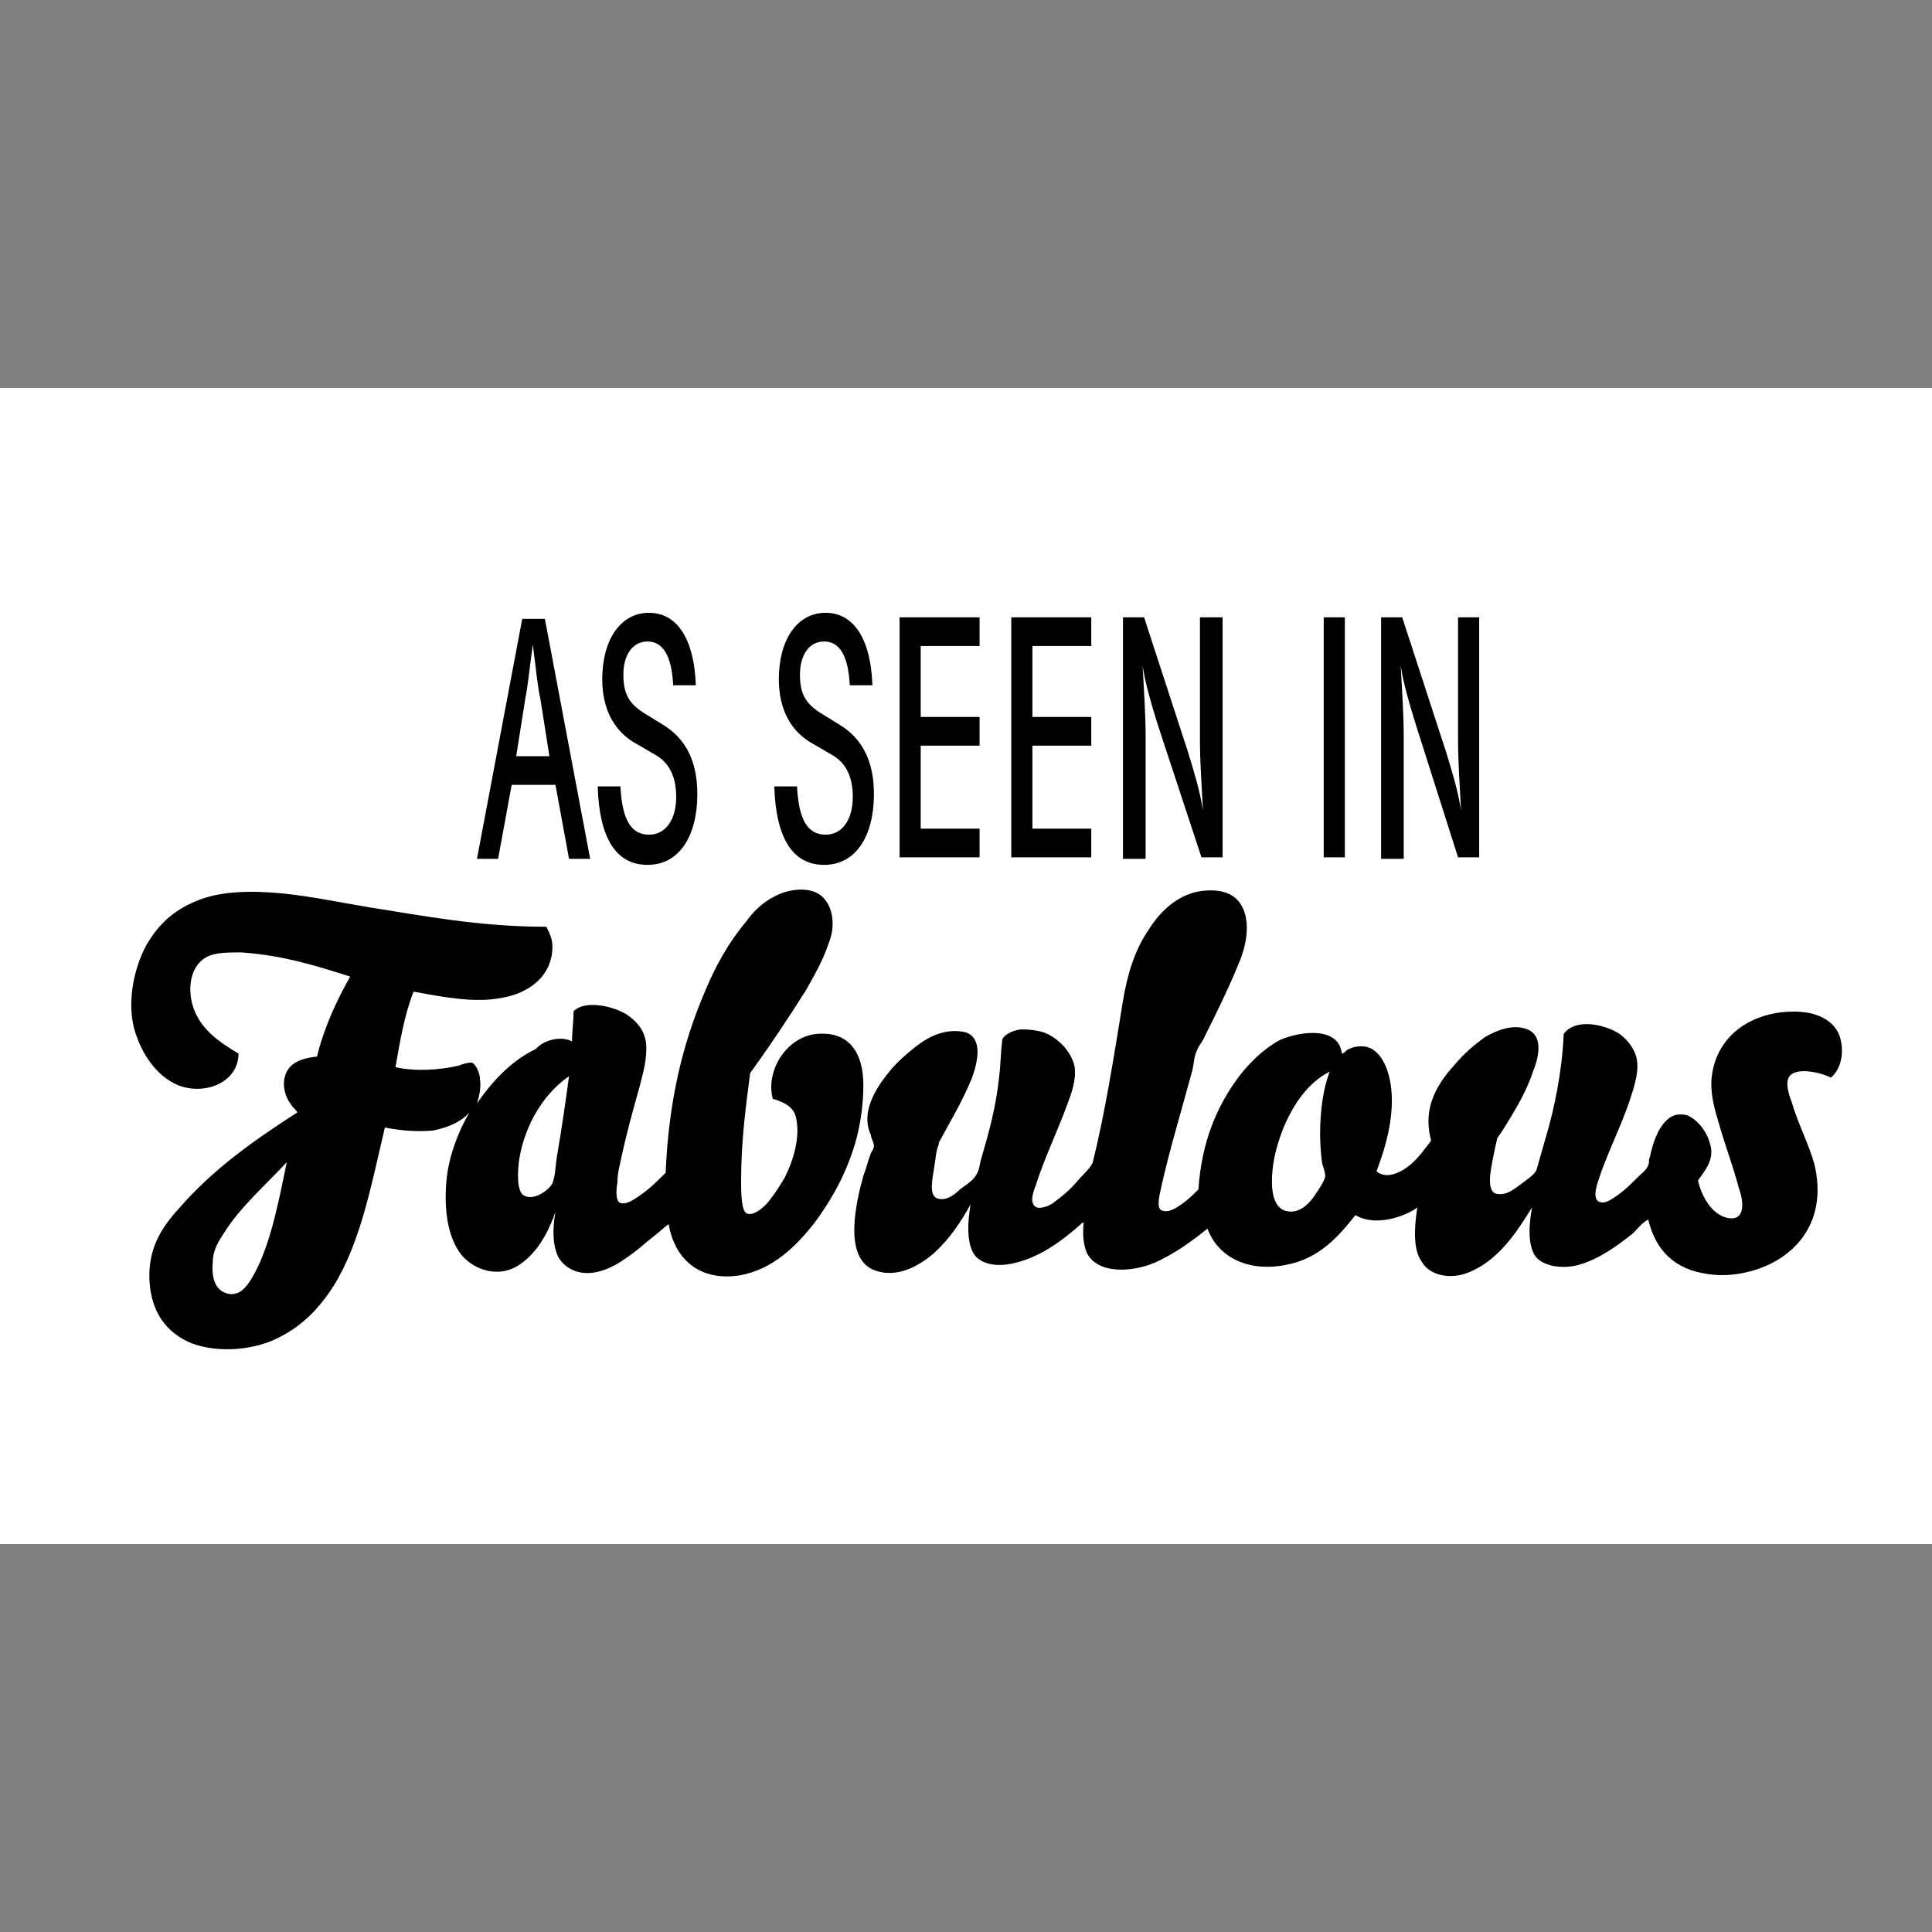 <svg id="Layer_1" xmlns="http://www.w3.org/2000/svg" viewBox="0 0 128 128"><rect x="0" y="0" width="128" height="128" fill="#808080" stroke="none"/><style>.st0{fill:#FFF}.st0,.st1{fill-rule:evenodd;clip-rule:evenodd}</style><path class="st0" d="M0 25.7h128v76.6H0z"/><path class="st1" d="M37.9 69c0-.7.1-1.3.1-2 .8-.8 2.7-.3 3.5.2.6.4 1.2 1 1.3 1.9.1 1-.2 2-.4 2.8-.5 1.8-.9 3.2-1.3 5.1-.1.4-.2.9-.2 1.4-.1.5-.1 1.2.2 1.3.3.1.7-.1 1-.3.8-.5 1.4-1.1 2-1.7.2-4.7 1.1-8.5 2.6-12 .7-1.7 1.6-3.3 2.7-4.6.5-.7 1.1-1.3 1.9-1.7.7-.4 2-.7 2.9-.2 1 .6 1.2 2.1.7 3.3-.4 1.2-1 2.2-1.5 3.1-1.2 1.9-2.4 3.7-3.7 5.5-.3 2.3-.6 4.5-.6 7.2 0 .6 0 2 .4 2.1.5.2 1.3-.6 1.5-.9.4-.5.7-1 1-1.5.5-1 1.1-2.7.7-4.1-.2-.6-.8-.9-1.5-1.1-.3-1.1.1-2.2.6-2.9.5-.7 1.3-1.3 2.3-1.4 2.2-.2 3.1 1.3 3.1 3.4 0 1.3-.2 2.6-.5 3.7-.6 2.1-1.6 3.9-2.8 5.5-1.2 1.5-2.7 3-4.9 3.4-2.7.4-4.3-1.1-4.7-3.4-.4.3-.7.6-1.1.9-.4.3-.7.6-1.1.9-.8.6-1.6 1.2-2.7 1.4-1.1.2-2-.3-2.4-1-.4-.8-.4-1.9-.2-3-.5 1.4-1.2 2.7-2.4 3.5-1.5 1-3.3.2-4-.9-.8-1.2-1-3-.8-4.9.2-1.6.8-3.1 1.5-4.3-.5.6-1.4 1-2.4 1.2-1.1.1-2.2 0-3.2-.2-.9 3.8-1.6 7.6-3.4 10.5-.9 1.4-2 2.6-3.6 3.4-1.5.8-3.9 1.1-5.8.4-1.7-.7-2.7-2.1-2.8-4.2-.1-2.3 1-3.7 2.1-4.9 2.2-2.5 4.9-4.4 7.7-6.2-.1-.2-.3-.3-.4-.5-.4-.5-.7-1.4-.3-2.2.3-.6 1-.9 2-1 .5-2 1.3-3.7 2.2-5.3-2.2-.7-4.4-1.4-7.2-1.6-1.1 0-2 0-2.6.5-1 .8-1 2.6-.3 3.8.6 1.1 1.7 1.8 2.7 2.4 0 1.9-2.2 2.8-4 2.1-1.4-.6-2.4-2-2.9-3.7-.5-1.9 0-4 .7-5.4.8-1.5 1.9-2.5 3.4-3.1 1.6-.7 3.8-.7 5.8-.5 1.9.2 3.8.6 5.6.9 3.8.6 7.4 1.3 11.8 1.3.2.4.4.8.4 1.3 0 2-1.6 3.1-3.3 3.4-1.9.4-4.2-.1-5.9-.4-.6 1.5-.9 3.3-1.2 5 1.3.3 2.9.2 4.2-.1.2-.1.6-.2.8-.2.3 0 .6.7.6 1.1.1.6-.1 1.3-.2 1.6.9-1.3 2.2-2.8 3.9-3.6.5-.6 1.7-.9 2.4-.5zm-3.5 7.8c-.1.7-.2 2.1.3 2.4.7.4 1.7-.4 1.9-.8.2-.5.2-1.2.3-1.8.3-1.7.6-3.8.8-5.3-1.6 1.1-2.9 3.1-3.3 5.5zm-19.5 4.8c-.4.6-.8 1.2-.8 2-.1.9.1 1.7.7 2 .2.1.5.2.8.1.6-.1 1.1-1 1.4-1.6 1-2 1.5-4.7 2-7.1-1.4 1.5-3.1 3-4.1 4.6zM88.9 69.8c.1 0 .2-.1.3-.2.4-.3 1.2-.4 1.7-.1 1 .6 1.4 2.3 1.3 3.9-.1 1.7-.6 3.1-1 4.2.7.6 1.7 0 2.2-.4.6-.5 1-1.1 1.4-1.6v-.1c-.6-2.3.6-3.9 1.7-5.1.5-.6 1.2-1.2 1.9-1.7.7-.4 1.8-.9 2.8-.5 1 .4.8 1.7.4 2.7-.4 1.2-.9 2.1-1.5 3.1-.3.5-.6 1-.9 1.4-.1.4-.2.9-.3 1.4-.1.6-.5 2.2.3 2.3.6.1 1.1-.3 1.5-.6.4-.3 1-.7 1.1-1l.6-2.1c.6-2 1.1-4.5 1.2-6.9.8-1.1 2.8-.6 3.7 0 .4.3.9.8 1.1 1.5.2.7 0 1.5-.2 2.2-.6 2-1.4 3.5-2.1 5.4l-.3.9c-.1.4-.2.9.1 1.1.4.2.8-.1 1.1-.3.6-.4 1-.8 1.5-1.3.2-.2.6-.5.7-.8.1-.2 0-.4.1-.5.2-1 .6-2.2 1.4-2.7.3-.2.8-.2 1.1-.1.7.3 1.3 1.1 1.5 1.9.3 1-.3 1.7-.8 2.4.2 1 .9 2.3 2 2.5 1.2.2 1-1.2.7-2-.4-1.5-.9-2.8-1.3-4.2-.3-1-.6-2-.5-3.1.2-2 1.5-3.4 3.2-4 .8-.3 2-.5 3.2-.3 1 .2 1.8.7 2.1 1.6.3 1 .1 2.1-.6 2.7-.5-.3-2.4-.8-2.8 0-.2.4 0 1.1.2 1.6.4 1.4 1.1 2.7 1.5 4.1.9 3.7-1.1 6.1-3.8 7-.9.3-2.1.5-3.3.3-2.1-.3-3.4-1.5-3.9-3.6-.4.2-.7.6-1 .9-1 .8-2.2 1.7-3.6 2.1-1.1.3-2.4.1-2.9-.6-.5-.8-.4-2.1-.2-3.2-1 1.6-2.2 3.5-4.2 4.3-1.2.5-2.6.2-3.1-.7-.6-.8-.5-2.3-.3-3.6-.8.6-2.8 1.3-4.1.5-1.1 1.4-2.4 2.9-4.6 3.3-2.5.5-4.5-.5-5.2-2.4-1 .8-2.2 1.7-3.6 2.3-1.5.6-3.7.7-4.4-.7-.2-.5-.3-1.2-.2-2-.1 0-.2.1-.3.2-.8.7-1.7 1.4-2.7 1.9-1 .5-3 1.2-4.1.2-.7-.7-.6-2.3-.4-3.5-.6 1.1-1.4 2.3-2.4 3.2-.9.8-2.5 1.8-4.1 1.1-1.9-.9-1.1-4.4-.6-6.2.2-.5.3-1 .5-1.5.1-.2.2-.3.2-.5s-.2-.5-.2-.7c-.7-1.5.3-3.1 1.3-4.3.5-.6 1.3-1.3 2-1.8s1.8-1 3-.7c1.1.4.8 1.9.4 3-.6 1.5-1.5 3-2.2 4.3v.1c-.2.5-.2.9-.3 1.5-.1.7-.4 1.9.2 2.1.6.2 1.2-.3 1.5-.6.4-.3.9-.6 1.1-1 .2-.3.2-.7.3-1 .5-1.7 1-3.5 1.2-5.5.1-.8.1-1.6.2-2.4.1-.4.9-.7 1.3-.7.6 0 1.3.1 1.7.3.8.4 1.6 1.2 1.8 2.2.1.9-.2 1.7-.5 2.5-.7 1.9-1.5 3.5-2.1 5.4-.2.5-.4 1.2.1 1.4.4.1 1-.2 1.2-.4.7-.5 1.2-1 1.7-1.6.2-.2.7-.7.8-1 .8-3.2 1.4-7 2-10.7.3-1.8.8-3.4 1.7-4.7.8-1.3 2.1-2.5 3.8-2.6 1.5-.1 2.3.5 2.6 1.6.3 1.2-.1 2.5-.5 3.4-.7 1.7-1.5 3.3-2.3 4.9-.1.2-.3.4-.4.7-.2.4-.2.9-.3 1.3-.7 2.6-1.5 5.2-2.1 7.9-.1.5-.3 1.3.1 1.4.5.2 1.1-.3 1.4-.5.4-.3.7-.6 1-.9.2-3.1 1.2-5.5 2.7-7.5.7-.9 1.6-1.8 2.7-2.4 1.4-.6 3.9-.9 4.1.9zm-.8 1.2c-1.4.7-2.4 2.1-3.1 3.8-.3.8-.6 1.7-.7 2.8-.1 1.1 0 2.3.8 2.6.9.3 1.6-.4 2-1 .2-.3.7-1 .7-1.3 0-.2-.1-.5-.2-.8-.3-2.1-.1-4.6.5-6.1z"/><g><path d="M39.1 56.9h-1.4l-.9-4.9h-2.9l-.9 4.9h-1.4l3-15.9h1.5l3 15.9zm-2.7-6.8l-.6-3.8c-.2-.9-.3-2.1-.5-3.6-.2 1.4-.3 2.6-.5 3.6l-.6 3.8h2.2zM41.1 52c.1 2.3.7 3.3 1.9 3.3 1.1 0 1.8-1 1.8-2.5 0-1.4-.5-2.3-1.4-2.8l-1.2-.7c-1.5-.8-2.3-2.3-2.3-4.3 0-2.6 1.2-4.4 3.1-4.4 1.9 0 3 1.8 3.1 4.8h-1.5c-.1-2-.7-2.9-1.7-2.9s-1.6.9-1.6 2.2c0 1.3.4 1.9 1.3 2.5l1.3.8c1.5.9 2.3 2.4 2.3 4.6 0 2.8-1.2 4.7-3.3 4.7-2.1 0-3.2-1.8-3.3-5.2h1.5zM52.8 52c.1 2.3.7 3.3 1.9 3.3 1.1 0 1.8-1 1.8-2.5 0-1.4-.5-2.3-1.4-2.8l-1.2-.7c-1.5-.8-2.3-2.3-2.3-4.3 0-2.6 1.2-4.4 3.1-4.4 1.9 0 3 1.8 3.1 4.8h-1.5c-.1-2-.7-2.9-1.7-2.9s-1.6.9-1.6 2.2c0 1.3.4 1.9 1.3 2.5l1.3.8c1.5.9 2.3 2.4 2.3 4.6 0 2.8-1.2 4.7-3.3 4.7-2.1 0-3.2-1.8-3.3-5.2h1.5zM59.6 40.9h5.3v1.9H61v4.7h3.9v1.9H61v5.5h3.9v1.9h-5.3V40.9zM67 40.9h5.3v1.9h-3.9v4.7h3.9v1.9h-3.9v5.5h3.9v1.9H67V40.9zM74.4 56.9v-16h1.4l2.9 8.9c.4 1.3.8 2.6 1 3.9-.1-1.8-.2-3.3-.2-4.7v-8.1H81v15.9h-1.4L76.7 48c-.4-1.3-.8-2.6-1-3.9.1 1.8.2 3.3.2 4.7v8.1h-1.5zM87.7 56.9v-16h1.4v15.9h-1.4zM91.5 56.9v-16h1.4l2.9 8.9c.4 1.3.8 2.6 1 3.9-.1-1.8-.2-3.3-.2-4.7v-8.1H98v15.9h-1.4L93.8 48c-.4-1.3-.8-2.6-1-3.9.1 1.8.2 3.3.2 4.7v8.1h-1.5z"/></g></svg>
